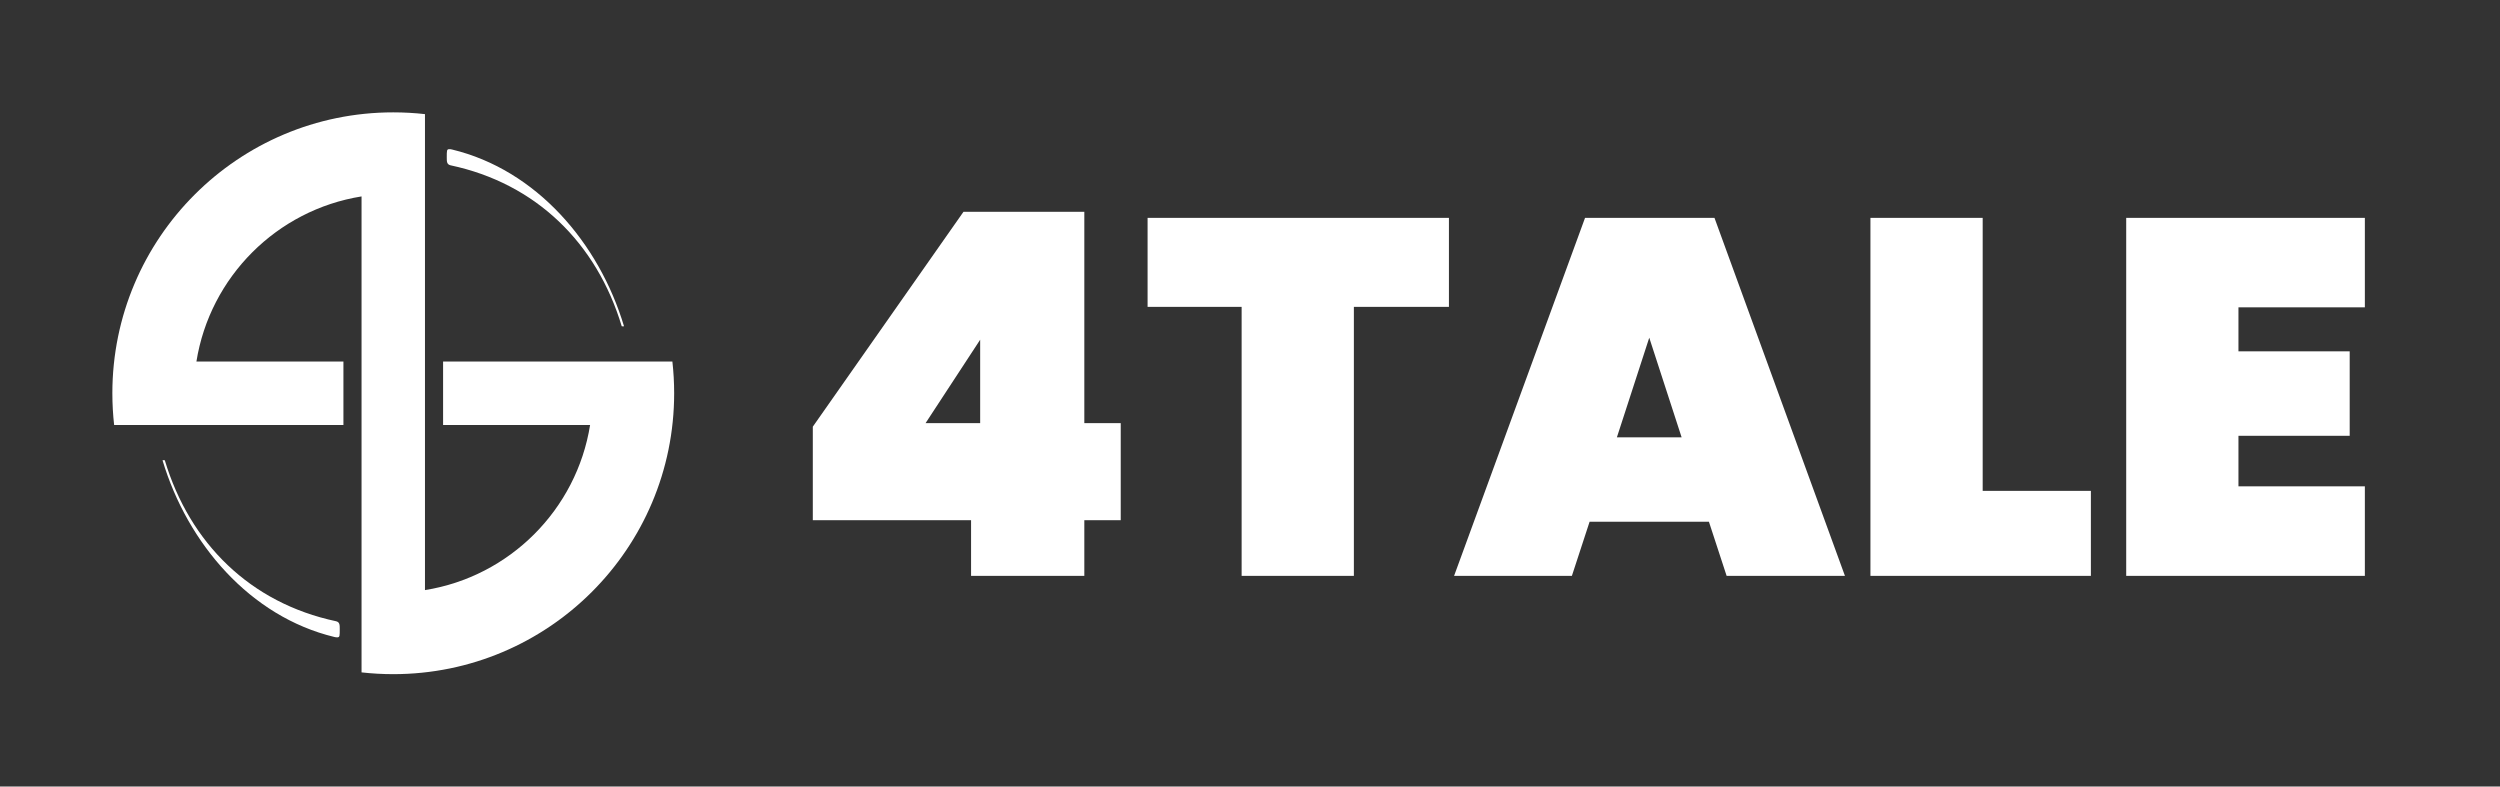 <svg width="178" height="56" viewBox="0 0 178 56" fill="none" xmlns="http://www.w3.org/2000/svg">
<rect x="0" y="0" width="178" height="56" fill="#333333" stroke="none"/>
<path d="M57.872 37.04V30.38L68.6 15.08H77.204V30.128H79.796V37.04H77.204V41H69.14V37.04H57.872ZM69.788 24.188L65.9 30.128H69.788V24.188ZM103.164 15.512V21.848H96.396V41H88.404V21.848H81.708V15.512H103.164ZM121.675 37.148H113.179L111.919 41H103.531L112.855 15.512H122.071L131.359 41H122.935L121.675 37.148ZM119.731 31.136L117.427 24.044L115.123 31.136H119.731ZM141.167 34.952H148.871V41H133.175V15.512H141.167V34.952ZM159.378 21.884V25.016H167.298V31.028H159.378V34.628H168.378V41H151.386V15.512H168.378V21.884H159.378Z" fill="white"/>
<path d="M11.734 32.773C11.734 32.773 11.657 32.748 11.571 32.773C13.352 38.701 17.803 43.903 23.811 45.354C23.885 45.372 23.962 45.385 24.038 45.378C24.19 45.363 24.19 45.277 24.19 44.777C24.19 44.495 24.19 44.293 23.923 44.231C17.831 42.936 13.518 38.695 11.734 32.773Z" fill="white"/>
<path d="M44.266 23.227C44.266 23.227 44.343 23.253 44.429 23.227C42.648 17.299 38.197 12.097 32.189 10.646C32.115 10.628 32.038 10.615 31.962 10.622C31.81 10.637 31.81 10.723 31.81 11.223C31.81 11.505 31.81 11.707 32.077 11.769C38.169 13.064 42.482 17.305 44.266 23.227Z" fill="white"/>
<path d="M8 28C8 16.954 16.954 8 28 8C28.763 8 29.517 8.043 30.258 8.126V42.015C36.288 41.051 41.051 36.288 42.015 30.258H31.548V25.742L47.874 25.742C47.957 26.483 48 27.237 48 28C48 39.046 39.046 48 28 48C27.237 48 26.483 47.957 25.742 47.874V13.985C19.712 14.949 14.949 19.712 13.985 25.742L24.452 25.742V30.258H8.126C8.043 29.517 8 28.763 8 28Z" fill="white"/>
</svg>
